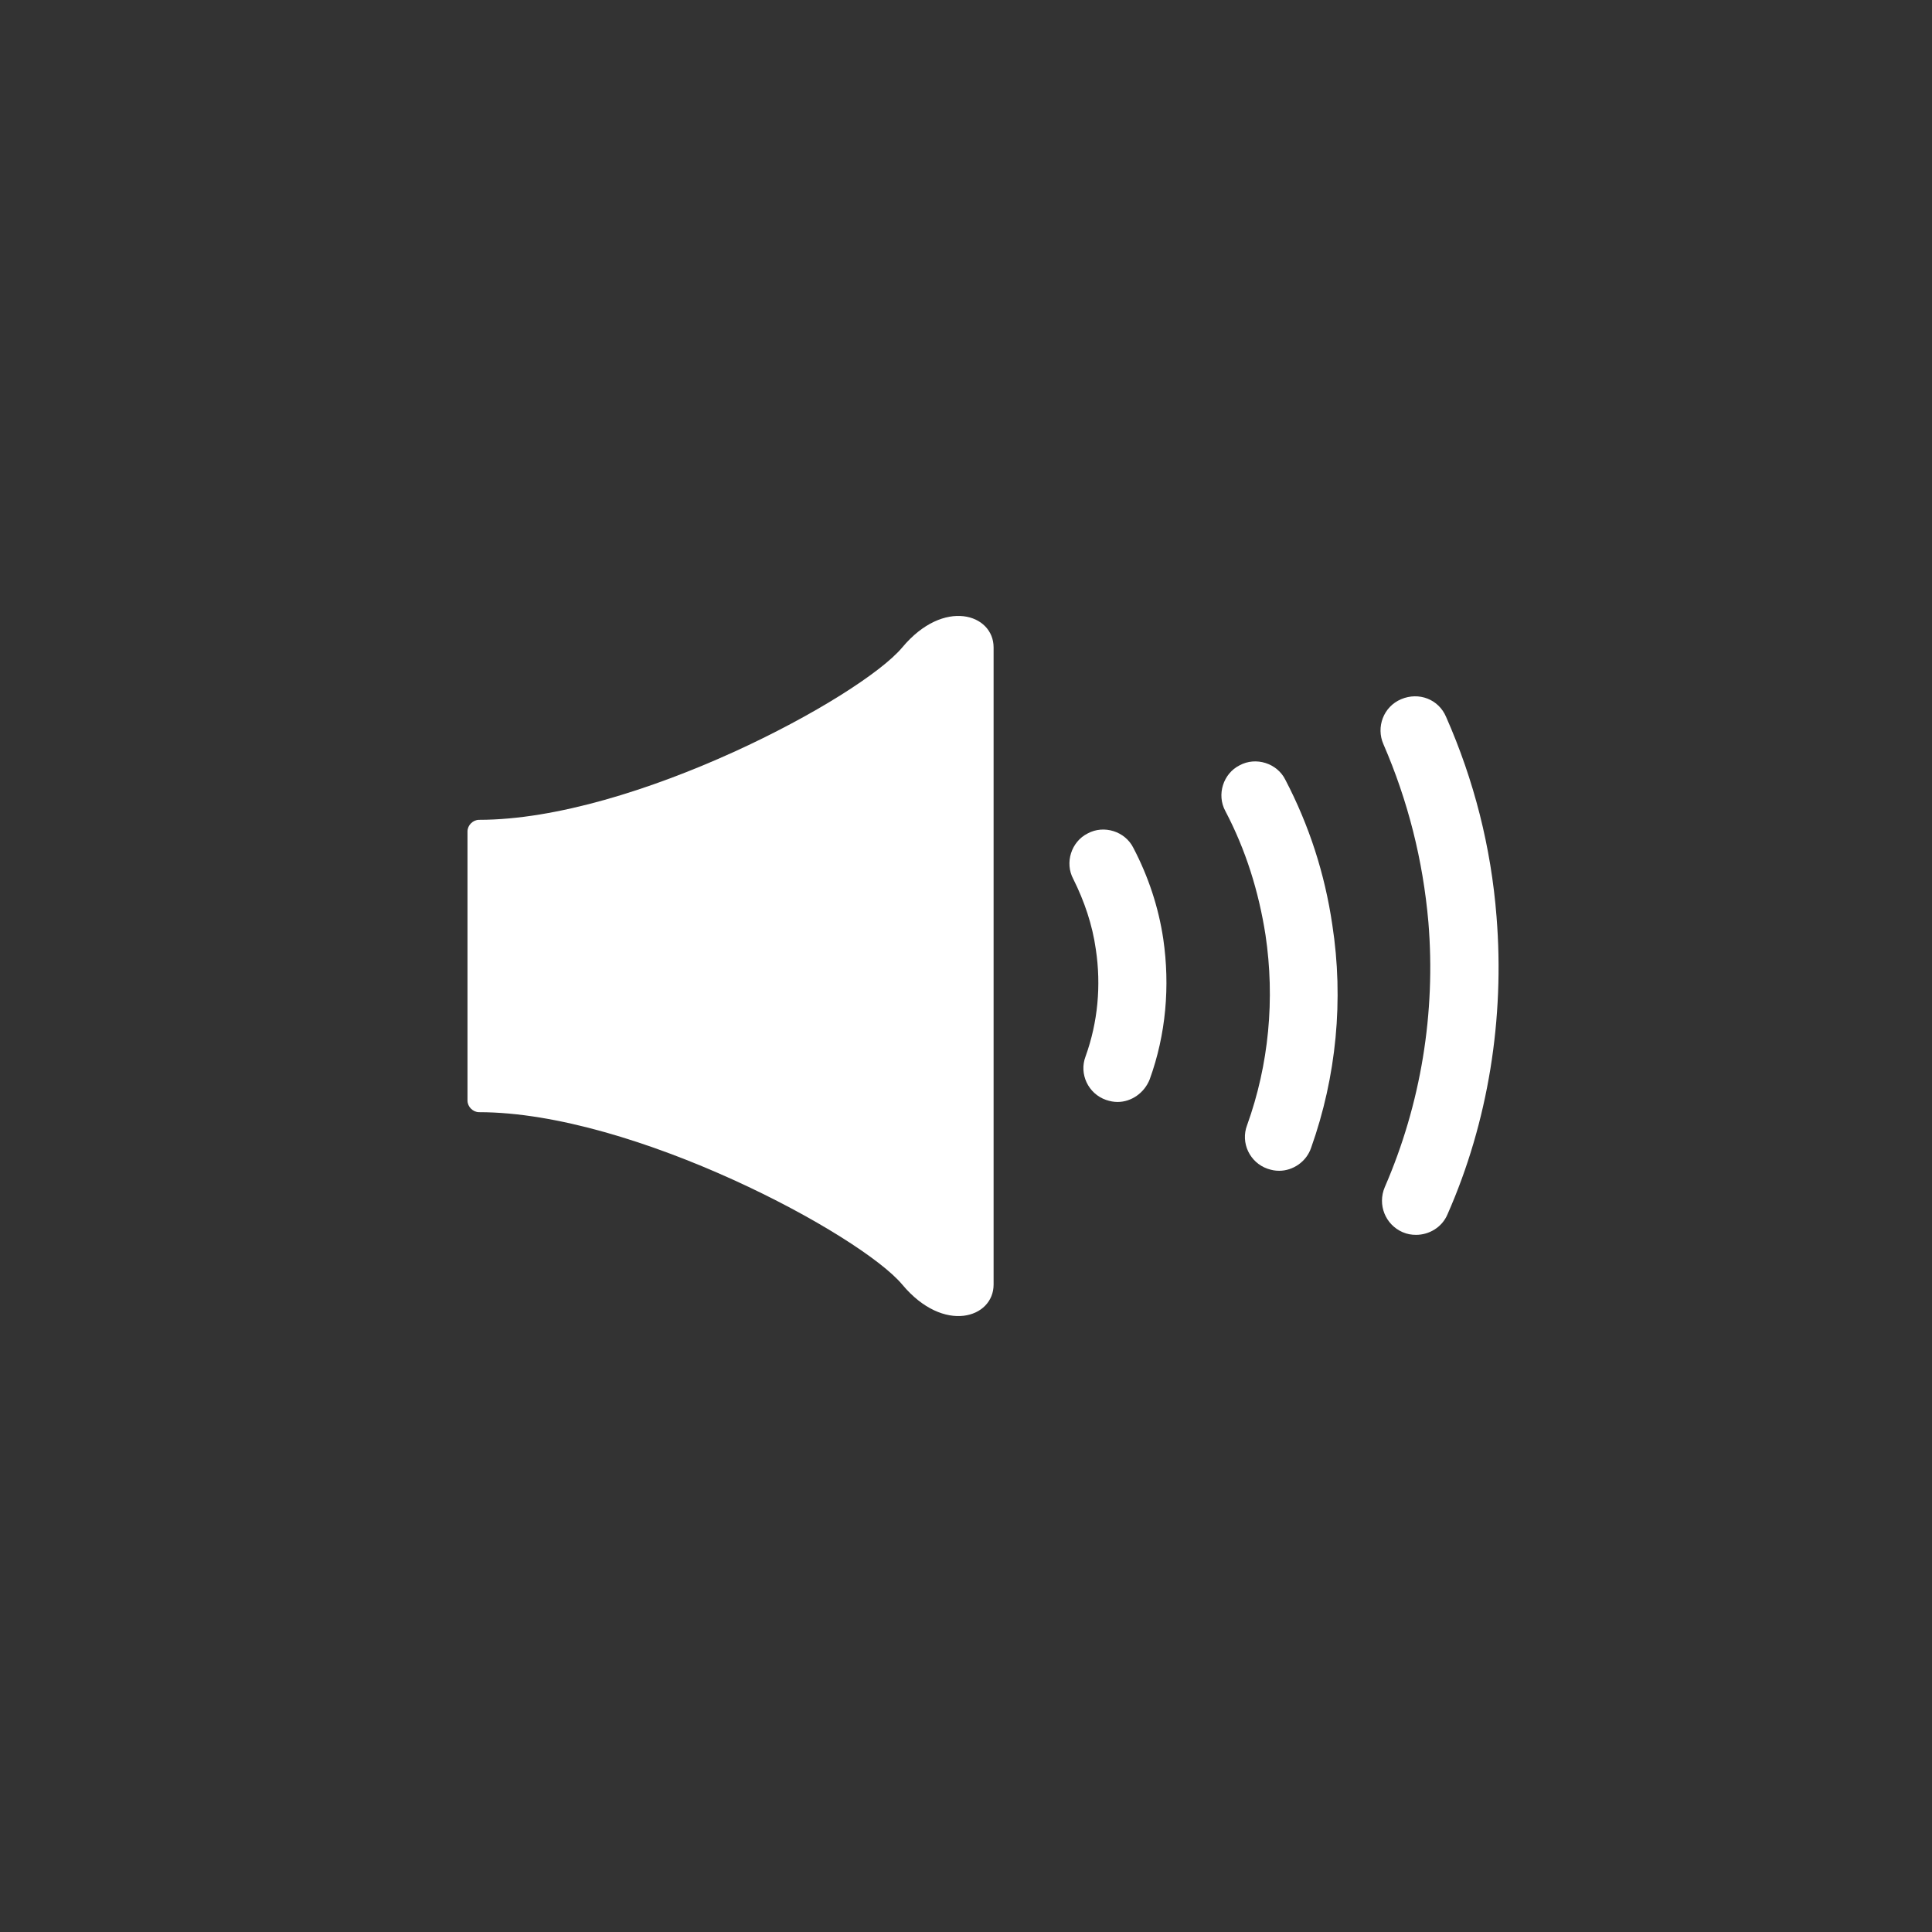 <?xml version="1.0" encoding="utf-8"?>
<!-- Generator: Adobe Illustrator 19.1.0, SVG Export Plug-In . SVG Version: 6.00 Build 0)  -->
<svg version="1.1" id="Layer_1" xmlns="http://www.w3.org/2000/svg" xmlns:xlink="http://www.w3.org/1999/xlink" x="0px" y="0px"
	 viewBox="0 0 283.5 283.5" style="enable-background:new 0 0 283.5 283.5;" xml:space="preserve">
<rect x="0" y="0" width="283.5" height="283.5" fill="#333333" stroke="none"/>
<style type="text/css">
	.Half_x0020_Highlight_x0020_Blue{fill:url(#SVGID_1_);stroke:#FFFFFF;stroke-width:0.25;stroke-miterlimit:1;}
	.st0{fill:none;stroke:#000000;stroke-miterlimit:10;}
	.st1{fill:#FFFFFF;}
	.st2{fill:#060606;}
	.st3{opacity:0.3;fill:#060606;}
	.st4{fill:#30B454;}
	.st5{opacity:0.5;}
</style>
<linearGradient id="SVGID_1_" gradientUnits="userSpaceOnUse" x1="-2543.997" y1="-297" x2="-2543.997" y2="-298">
	<stop  offset="0" style="stop-color:#2D409A"/>
	<stop  offset="0.618" style="stop-color:#2A3282"/>
	<stop  offset="0.629" style="stop-color:#2A3592"/>
	<stop  offset="0.983" style="stop-color:#0063A0"/>
</linearGradient>
<g>
	<path class="st1" d="M164,161.7c-0.6,0-1.1-0.1-1.7-0.3c-2.6-0.9-4-3.8-3-6.4c1.8-5,2.3-10.4,1.5-15.7c-0.5-3.6-1.7-7.1-3.3-10.3
		c-1.3-2.4-0.3-5.5,2.1-6.7c2.4-1.3,5.5-0.3,6.7,2.1c2.2,4.2,3.7,8.7,4.4,13.4c1,6.9,0.4,14-2,20.6C167.9,160.4,166,161.7,164,161.7
		z"/>
	<path class="st1" d="M187.7,171.8c-0.6,0-1.1-0.1-1.7-0.3c-2.6-0.9-4-3.8-3-6.4c3.2-8.9,4.1-18.5,2.7-27.9
		c-1-6.4-2.9-12.5-5.9-18.2c-1.3-2.4-0.3-5.5,2.1-6.7c2.4-1.3,5.5-0.3,6.7,2.1c3.5,6.7,5.8,13.8,6.9,21.3c1.7,11,0.6,22.3-3.1,32.7
		C191.7,170.5,189.7,171.8,187.7,171.8z"/>
	<path class="st1" d="M207.8,181.2c-0.7,0-1.3-0.1-2-0.4c-2.5-1.1-3.7-4-2.6-6.6c5.3-12.2,7.5-25.6,6.4-38.9
		c-0.8-9.1-3-17.8-6.6-26.1c-1.1-2.5,0-5.5,2.6-6.6s5.5,0,6.6,2.6c4.1,9.3,6.6,19.1,7.4,29.3c1.2,14.9-1.2,30.1-7.2,43.7
		C211.6,180.1,209.7,181.2,207.8,181.2z"/>
	<path class="st1" d="M132.4,95c-6.1,7.3-39.4,25.3-62.1,25.3v0c-0.9,0-1.7,0.8-1.7,1.7v39.5c0,0.9,0.8,1.7,1.7,1.7v0
		c22.7,0,56,18,62.1,25.3c6.1,7.3,13.4,4.9,13.4,0c0-4.5,0-41.1,0-46.4c0,0,0-0.3,0-0.7c0-5.3,0-41.9,0-46.4
		C145.8,90.1,138.5,87.7,132.4,95z"/>
</g>
<g id="RSS_-_Grey">
	<g id="Reload_-_Orange">
		<g id="Hand">
		</g>
	</g>
</g>
<g id="Info">
	<g id="Delete">
	</g>
	<g id="Check">
		<g id="Help">
			<g id="Add_Favorite">
				<g id="Favorite">
					<g id="Photo">
						<g id="Zoom_In">
						</g>
					</g>
				</g>
			</g>
		</g>
	</g>
</g>
</svg>
